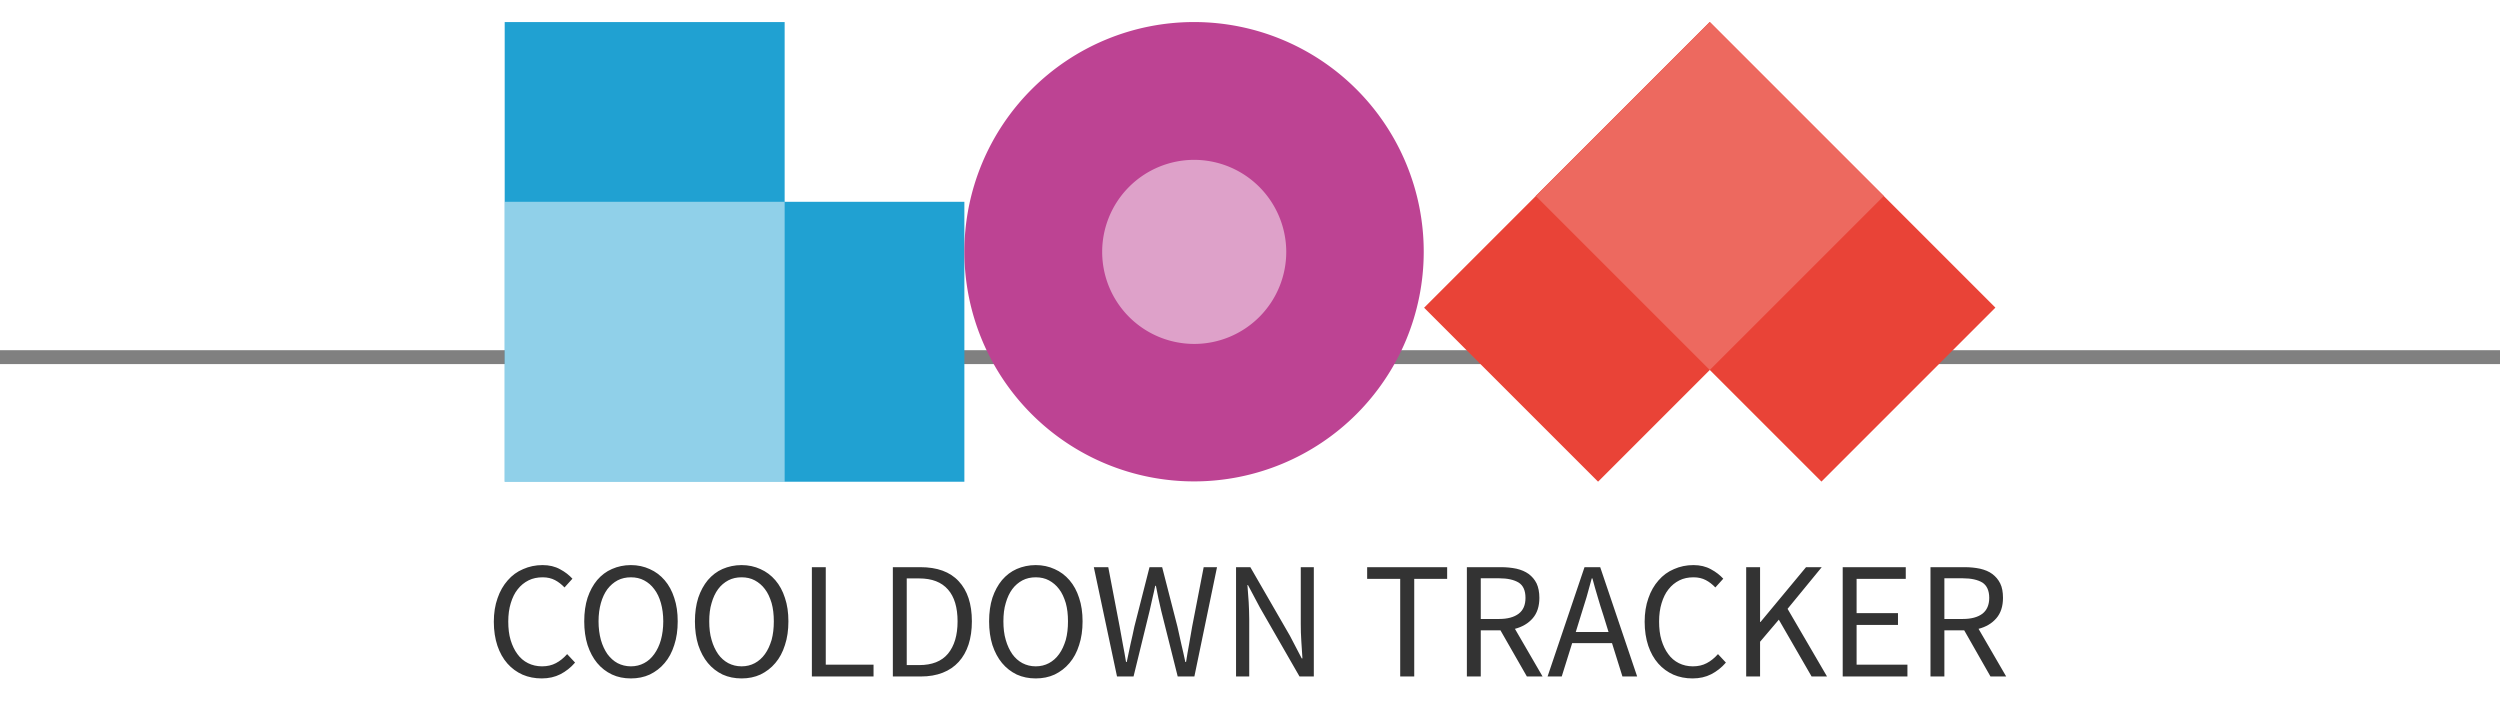 <svg data-v-2cb57da0="" version="1.0" xmlns="http://www.w3.org/2000/svg" xmlns:xlink="http://www.w3.org/1999/xlink"
    width="350" height="100" viewBox="80 125 180 1" preserveAspectRatio="xMidYMid meet"
    color-interpolation-filters="sRGB" style="margin: auto;">
    <rect x="80" y="125" width="180" height="1" fill="#808080" stroke="none"/>
    <g data-v-2cb57da0="" fill="#333" class="iconlettersvg-g iconlettersvg"
        transform="translate(115.559,101.373)">
        <g>
            <g class="tp-name" transform="translate(0.779,0)">
                <g transform="scale(1)">
                    <g transform="translate(0, 0)">
                        <g class="name-imagesvg">
                            <g>
                                <rect fill="#333" fill-opacity="0" stroke-width="2" x="0" y="0"
                                    width="33.097" height="33.097" class="image-rect"></rect>
                                <svg x="0" y="0" width="33.097" height="33.097"
                                    filtersec="colorsb5984020894" class="image-svg-svg primary"
                                    style="overflow: visible;"><svg xmlns="http://www.w3.org/2000/svg"
                                        viewBox="0 0 24.63 24.63">
                                        <title>资源 18</title>
                                        <path fill="#20a1d2" d="M15 9.63V0H0v24.63h24.63v-15H15z"></path>
                                        <path fill="#fff" opacity=".5" d="M0 9.63h15v15H0z"></path>
                                    </svg></svg>
                                <!---->
                            </g>
                        </g>
                    </g>
                    <g transform="translate(33.097, 0)">
                        <g class="name-imagesvg">
                            <g>
                                <rect fill="#333" fill-opacity="0" stroke-width="2" x="0" y="0"
                                    width="33.097" height="33.097" class="image-rect"></rect>
                                <svg x="0" y="0" width="33.097" height="33.097"
                                    filtersec="colorsb7232766193" class="image-svg-svg primary"
                                    style="overflow: visible;"><svg xmlns="http://www.w3.org/2000/svg"
                                        viewBox="0 0 28.02 28.02">
                                        <title>资源 16</title>
                                        <path d="M28 14A14 14 0 1 1 14 0a14 14 0 0 1 14 14z" fill="#bd4393"></path>
                                        <path d="M19.62 14A5.61 5.61 0 1 1 14 8.4a5.62 5.62 0 0 1 5.62 5.6z" fill="#fff"
                                            opacity=".5"></path>
                                    </svg></svg>
                                <!---->
                            </g>
                        </g>
                    </g>
                    <g transform="translate(66.194, 0)">
                        <g class="name-imagesvg">
                            <g>
                                <rect fill="#333" fill-opacity="0" stroke-width="2" x="0" y="0"
                                    width="41.132" height="33.097" class="image-rect"></rect>
                                <svg x="0" y="0" width="41.132" height="33.097"
                                    filtersec="colorsb43426504" class="image-svg-svg primary"
                                    style="overflow: visible;"><svg xmlns="http://www.w3.org/2000/svg"
                                        viewBox="0 0 34.83 28.02">
                                        <title>资源 25</title>
                                        <path fill="#e94337" d="M6.81 10.6L17.418-.008l17.416 17.416-10.606 10.606z">
                                        </path>
                                        <path fill="#e94337" d="M17.418-.002l10.607 10.607L10.609 28.02.002 17.414z">
                                        </path>
                                        <path fill="#fff" opacity=".2"
                                            d="M6.814 10.605L17.42-.002l10.607 10.607L17.42 21.21z"></path>
                                    </svg></svg>
                                <!---->
                            </g>
                        </g>
                    </g>
                </g>
            </g>
        </g>
        <g data-gra="path-slogan" fill-rule="" class="tp-slogan" fill="#333" transform="translate(0,39.103)">
            <!---->
            <!---->
            <g transform="scale(1, 1)">
                <g transform="scale(1)">
                    <path
                        d="M0.62-3.94C0.62-3.30 0.71-2.72 0.88-2.21C1.05-1.71 1.29-1.28 1.60-0.93C1.91-0.58 2.27-0.32 2.69-0.13C3.11 0.05 3.57 0.14 4.07 0.14C4.57 0.14 5.02 0.04 5.41-0.16C5.80-0.36 6.16-0.64 6.47-1.00L5.90-1.61C5.65-1.33 5.38-1.11 5.09-0.96C4.81-0.81 4.48-0.73 4.09-0.73C3.72-0.73 3.38-0.81 3.08-0.96C2.78-1.11 2.52-1.33 2.32-1.61C2.11-1.89 1.95-2.23 1.83-2.62C1.71-3.02 1.66-3.46 1.66-3.96C1.66-4.45 1.72-4.89 1.84-5.28C1.96-5.67 2.12-6.01 2.34-6.28C2.56-6.56 2.82-6.77 3.12-6.92C3.42-7.07 3.76-7.14 4.14-7.14C4.48-7.14 4.77-7.07 5.02-6.94C5.27-6.81 5.50-6.63 5.71-6.41L6.28-7.04C6.04-7.30 5.75-7.53 5.39-7.72C5.03-7.92 4.61-8.02 4.13-8.02C3.62-8.02 3.16-7.92 2.73-7.73C2.30-7.55 1.93-7.28 1.62-6.92C1.31-6.57 1.06-6.14 0.89-5.64C0.71-5.14 0.62-4.57 0.62-3.94ZM10.49 0.14C10.98 0.14 11.44 0.05 11.85-0.14C12.26-0.34 12.62-0.61 12.92-0.97C13.22-1.32 13.45-1.75 13.61-2.26C13.78-2.77 13.86-3.34 13.86-3.97C13.86-4.60 13.78-5.16 13.61-5.66C13.45-6.16 13.22-6.58 12.92-6.93C12.62-7.28 12.26-7.55 11.85-7.73C11.44-7.92 10.98-8.02 10.49-8.02C9.99-8.02 9.54-7.92 9.13-7.74C8.71-7.56 8.36-7.29 8.06-6.94C7.77-6.59 7.54-6.17 7.37-5.67C7.21-5.17 7.13-4.60 7.13-3.97C7.13-3.34 7.21-2.77 7.37-2.26C7.54-1.75 7.77-1.32 8.06-0.97C8.36-0.61 8.71-0.34 9.13-0.14C9.54 0.05 9.99 0.14 10.49 0.14ZM10.49-0.73C10.14-0.73 9.82-0.81 9.53-0.96C9.25-1.11 9.01-1.33 8.80-1.61C8.60-1.90 8.44-2.24 8.33-2.63C8.22-3.03 8.16-3.48 8.16-3.97C8.16-4.46 8.22-4.90 8.33-5.29C8.44-5.68 8.60-6.02 8.80-6.29C9.01-6.56 9.25-6.77 9.53-6.92C9.82-7.07 10.14-7.14 10.49-7.14C10.84-7.14 11.16-7.07 11.44-6.92C11.73-6.77 11.97-6.56 12.17-6.29C12.38-6.02 12.54-5.68 12.65-5.29C12.76-4.90 12.82-4.46 12.82-3.97C12.82-3.48 12.76-3.03 12.65-2.63C12.54-2.24 12.38-1.90 12.17-1.61C11.97-1.33 11.73-1.11 11.44-0.96C11.16-0.81 10.84-0.73 10.49-0.73ZM18.46 0.14C18.95 0.14 19.41 0.05 19.82-0.14C20.23-0.34 20.59-0.61 20.89-0.97C21.19-1.32 21.42-1.75 21.58-2.26C21.75-2.77 21.83-3.34 21.83-3.97C21.83-4.60 21.75-5.16 21.58-5.66C21.42-6.16 21.19-6.58 20.89-6.93C20.59-7.28 20.23-7.55 19.82-7.73C19.41-7.92 18.95-8.02 18.46-8.02C17.96-8.02 17.51-7.92 17.09-7.74C16.68-7.56 16.33-7.29 16.03-6.94C15.74-6.59 15.51-6.17 15.34-5.67C15.18-5.17 15.10-4.60 15.10-3.97C15.10-3.34 15.18-2.77 15.34-2.26C15.51-1.75 15.74-1.32 16.03-0.97C16.33-0.61 16.68-0.34 17.09-0.14C17.51 0.05 17.96 0.14 18.46 0.14ZM18.46-0.73C18.10-0.73 17.79-0.81 17.50-0.96C17.22-1.11 16.97-1.33 16.77-1.61C16.57-1.90 16.41-2.24 16.30-2.63C16.18-3.03 16.13-3.48 16.13-3.97C16.13-4.46 16.18-4.90 16.30-5.29C16.41-5.68 16.57-6.02 16.77-6.29C16.97-6.56 17.22-6.77 17.50-6.92C17.79-7.07 18.10-7.14 18.46-7.14C18.81-7.14 19.13-7.07 19.41-6.92C19.69-6.77 19.94-6.56 20.14-6.29C20.35-6.02 20.50-5.68 20.62-5.29C20.73-4.90 20.78-4.46 20.78-3.97C20.78-3.48 20.73-3.03 20.62-2.63C20.50-2.24 20.35-1.90 20.14-1.61C19.94-1.33 19.69-1.11 19.41-0.96C19.13-0.81 18.81-0.73 18.46-0.73ZM23.52-7.87L23.52 0L27.96 0L27.96-0.85L24.52-0.85L24.52-7.87ZM29.35-7.87L29.35 0L31.37 0C31.96 0 32.48-0.09 32.94-0.27C33.40-0.45 33.78-0.71 34.09-1.05C34.40-1.39 34.64-1.81 34.80-2.30C34.96-2.79 35.04-3.35 35.04-3.97C35.04-5.23 34.72-6.19 34.09-6.86C33.46-7.54 32.54-7.87 31.32-7.87ZM31.25-0.82L30.35-0.82L30.35-7.06L31.25-7.06C32.17-7.06 32.86-6.79 33.32-6.26C33.78-5.74 34.01-4.97 34.01-3.97C34.01-2.97 33.78-2.20 33.32-1.64C32.86-1.09 32.17-0.82 31.25-0.82ZM39.64 0.14C40.13 0.14 40.59 0.05 41.00-0.14C41.41-0.34 41.77-0.61 42.07-0.97C42.37-1.32 42.60-1.75 42.76-2.26C42.93-2.77 43.01-3.34 43.01-3.97C43.01-4.60 42.93-5.16 42.76-5.66C42.60-6.16 42.37-6.58 42.07-6.93C41.77-7.28 41.41-7.55 41.00-7.73C40.59-7.92 40.13-8.02 39.64-8.02C39.14-8.02 38.69-7.92 38.27-7.74C37.86-7.56 37.51-7.29 37.21-6.94C36.92-6.59 36.69-6.17 36.52-5.67C36.36-5.17 36.28-4.60 36.28-3.97C36.28-3.34 36.36-2.77 36.52-2.26C36.69-1.75 36.92-1.32 37.21-0.97C37.51-0.61 37.86-0.34 38.27-0.14C38.69 0.05 39.14 0.14 39.64 0.14ZM39.64-0.73C39.28-0.73 38.97-0.81 38.68-0.96C38.40-1.11 38.15-1.33 37.95-1.61C37.75-1.90 37.59-2.24 37.48-2.63C37.36-3.03 37.31-3.48 37.31-3.97C37.31-4.46 37.36-4.90 37.48-5.29C37.59-5.68 37.75-6.02 37.95-6.29C38.15-6.56 38.40-6.77 38.68-6.92C38.97-7.07 39.28-7.14 39.64-7.14C39.99-7.14 40.31-7.07 40.59-6.92C40.87-6.77 41.12-6.56 41.32-6.29C41.53-6.02 41.68-5.68 41.80-5.29C41.91-4.90 41.96-4.46 41.96-3.97C41.96-3.48 41.91-3.03 41.80-2.63C41.68-2.24 41.53-1.90 41.32-1.61C41.12-1.33 40.87-1.11 40.59-0.96C40.31-0.81 39.99-0.73 39.64-0.73ZM43.82-7.87L45.49 0L46.68 0L47.84-4.74C47.91-5.04 47.97-5.34 48.04-5.63C48.11-5.93 48.18-6.22 48.24-6.53L48.29-6.53C48.35-6.22 48.41-5.93 48.47-5.63C48.53-5.34 48.60-5.04 48.67-4.74L49.86 0L51.06 0L52.69-7.87L51.73-7.87L50.90-3.59C50.82-3.16 50.75-2.74 50.68-2.32C50.60-1.90 50.53-1.48 50.46-1.04L50.41-1.04C50.32-1.48 50.22-1.90 50.12-2.33C50.03-2.75 49.93-3.17 49.84-3.59L48.74-7.87L47.83-7.87L46.74-3.59C46.65-3.16 46.56-2.74 46.46-2.32C46.37-1.90 46.28-1.48 46.19-1.04L46.14-1.04C46.07-1.48 45.99-1.90 45.91-2.32C45.83-2.73 45.76-3.16 45.68-3.59L44.86-7.87ZM54.06-7.87L54.06 0L55.01 0L55.01-4.12C55.01-4.53 54.99-4.95 54.97-5.36C54.94-5.77 54.91-6.18 54.88-6.58L54.92-6.58L55.78-4.96L58.63 0L59.66 0L59.66-7.87L58.72-7.87L58.72-3.80C58.72-3.39 58.73-2.97 58.76-2.54C58.79-2.11 58.81-1.70 58.84-1.30L58.79-1.30L57.94-2.93L55.09-7.87ZM65.88-7.03L65.88 0L66.89 0L66.89-7.03L69.26-7.03L69.26-7.87L63.50-7.87L63.50-7.03ZM71.68-4.14L71.68-7.07L73.00-7.07C73.61-7.07 74.08-6.96 74.41-6.76C74.74-6.55 74.90-6.18 74.90-5.66C74.90-5.15 74.74-4.77 74.41-4.52C74.08-4.27 73.61-4.14 73.00-4.14ZM75.00 0L76.13 0L74.14-3.43C74.67-3.57 75.10-3.82 75.42-4.19C75.74-4.56 75.90-5.05 75.90-5.66C75.90-6.07 75.83-6.42 75.70-6.70C75.56-6.98 75.37-7.20 75.13-7.38C74.88-7.56 74.59-7.68 74.25-7.76C73.91-7.83 73.54-7.87 73.14-7.87L70.68-7.87L70.68 0L71.68 0L71.68-3.32L73.10-3.32ZM80.88-3.20L78.52-3.20L78.89-4.40C79.03-4.84 79.17-5.28 79.30-5.72C79.42-6.15 79.55-6.60 79.67-7.06L79.72-7.06C79.84-6.60 79.97-6.15 80.10-5.72C80.23-5.28 80.36-4.84 80.51-4.40ZM81.13-2.40L81.88 0L82.94 0L80.28-7.87L79.15-7.87L76.49 0L77.51 0L78.26-2.40ZM83.48-3.94C83.48-3.30 83.57-2.72 83.74-2.21C83.91-1.71 84.15-1.28 84.46-0.93C84.77-0.58 85.13-0.32 85.55-0.13C85.97 0.05 86.43 0.14 86.93 0.14C87.43 0.14 87.88 0.04 88.27-0.16C88.66-0.36 89.02-0.64 89.33-1.00L88.76-1.61C88.51-1.33 88.24-1.11 87.95-0.96C87.67-0.81 87.34-0.73 86.95-0.73C86.58-0.73 86.24-0.81 85.94-0.96C85.64-1.11 85.38-1.33 85.18-1.61C84.97-1.89 84.81-2.23 84.69-2.62C84.57-3.02 84.52-3.46 84.52-3.96C84.52-4.45 84.58-4.89 84.70-5.28C84.82-5.67 84.98-6.01 85.20-6.28C85.42-6.56 85.68-6.77 85.98-6.92C86.28-7.07 86.62-7.14 87-7.14C87.34-7.14 87.63-7.07 87.88-6.94C88.13-6.81 88.36-6.63 88.57-6.41L89.14-7.04C88.90-7.30 88.61-7.53 88.25-7.72C87.89-7.92 87.47-8.02 86.99-8.02C86.48-8.02 86.02-7.92 85.59-7.73C85.16-7.55 84.79-7.28 84.48-6.92C84.17-6.57 83.92-6.14 83.75-5.64C83.57-5.14 83.48-4.57 83.48-3.94ZM90.79-7.87L90.79 0L91.79 0L91.79-2.50L93.14-4.09L95.50 0L96.61 0L93.77-4.87L96.23-7.87L95.10-7.87L91.82-3.92L91.79-3.92L91.79-7.87ZM97.74-7.87L97.74 0L102.40 0L102.40-0.85L98.74-0.85L98.74-3.71L101.72-3.71L101.72-4.56L98.74-4.56L98.74-7.03L102.28-7.03L102.28-7.87ZM105.06-4.14L105.06-7.07L106.38-7.07C107.00-7.07 107.47-6.96 107.80-6.76C108.12-6.55 108.29-6.18 108.29-5.66C108.29-5.15 108.12-4.77 107.80-4.52C107.47-4.27 107.00-4.14 106.38-4.14ZM108.38 0L109.51 0L107.52-3.43C108.06-3.57 108.48-3.82 108.80-4.19C109.12-4.56 109.28-5.05 109.28-5.66C109.28-6.07 109.22-6.42 109.08-6.70C108.94-6.98 108.75-7.20 108.51-7.38C108.27-7.56 107.97-7.68 107.63-7.76C107.29-7.83 106.92-7.87 106.52-7.87L104.06-7.87L104.06 0L105.06 0L105.06-3.32L106.49-3.32Z"
                        transform="translate(-0.624, 8.016)"></path>
                </g>
            </g>
        </g>
    </g>
    <defs v-gra="od"></defs>
</svg>
